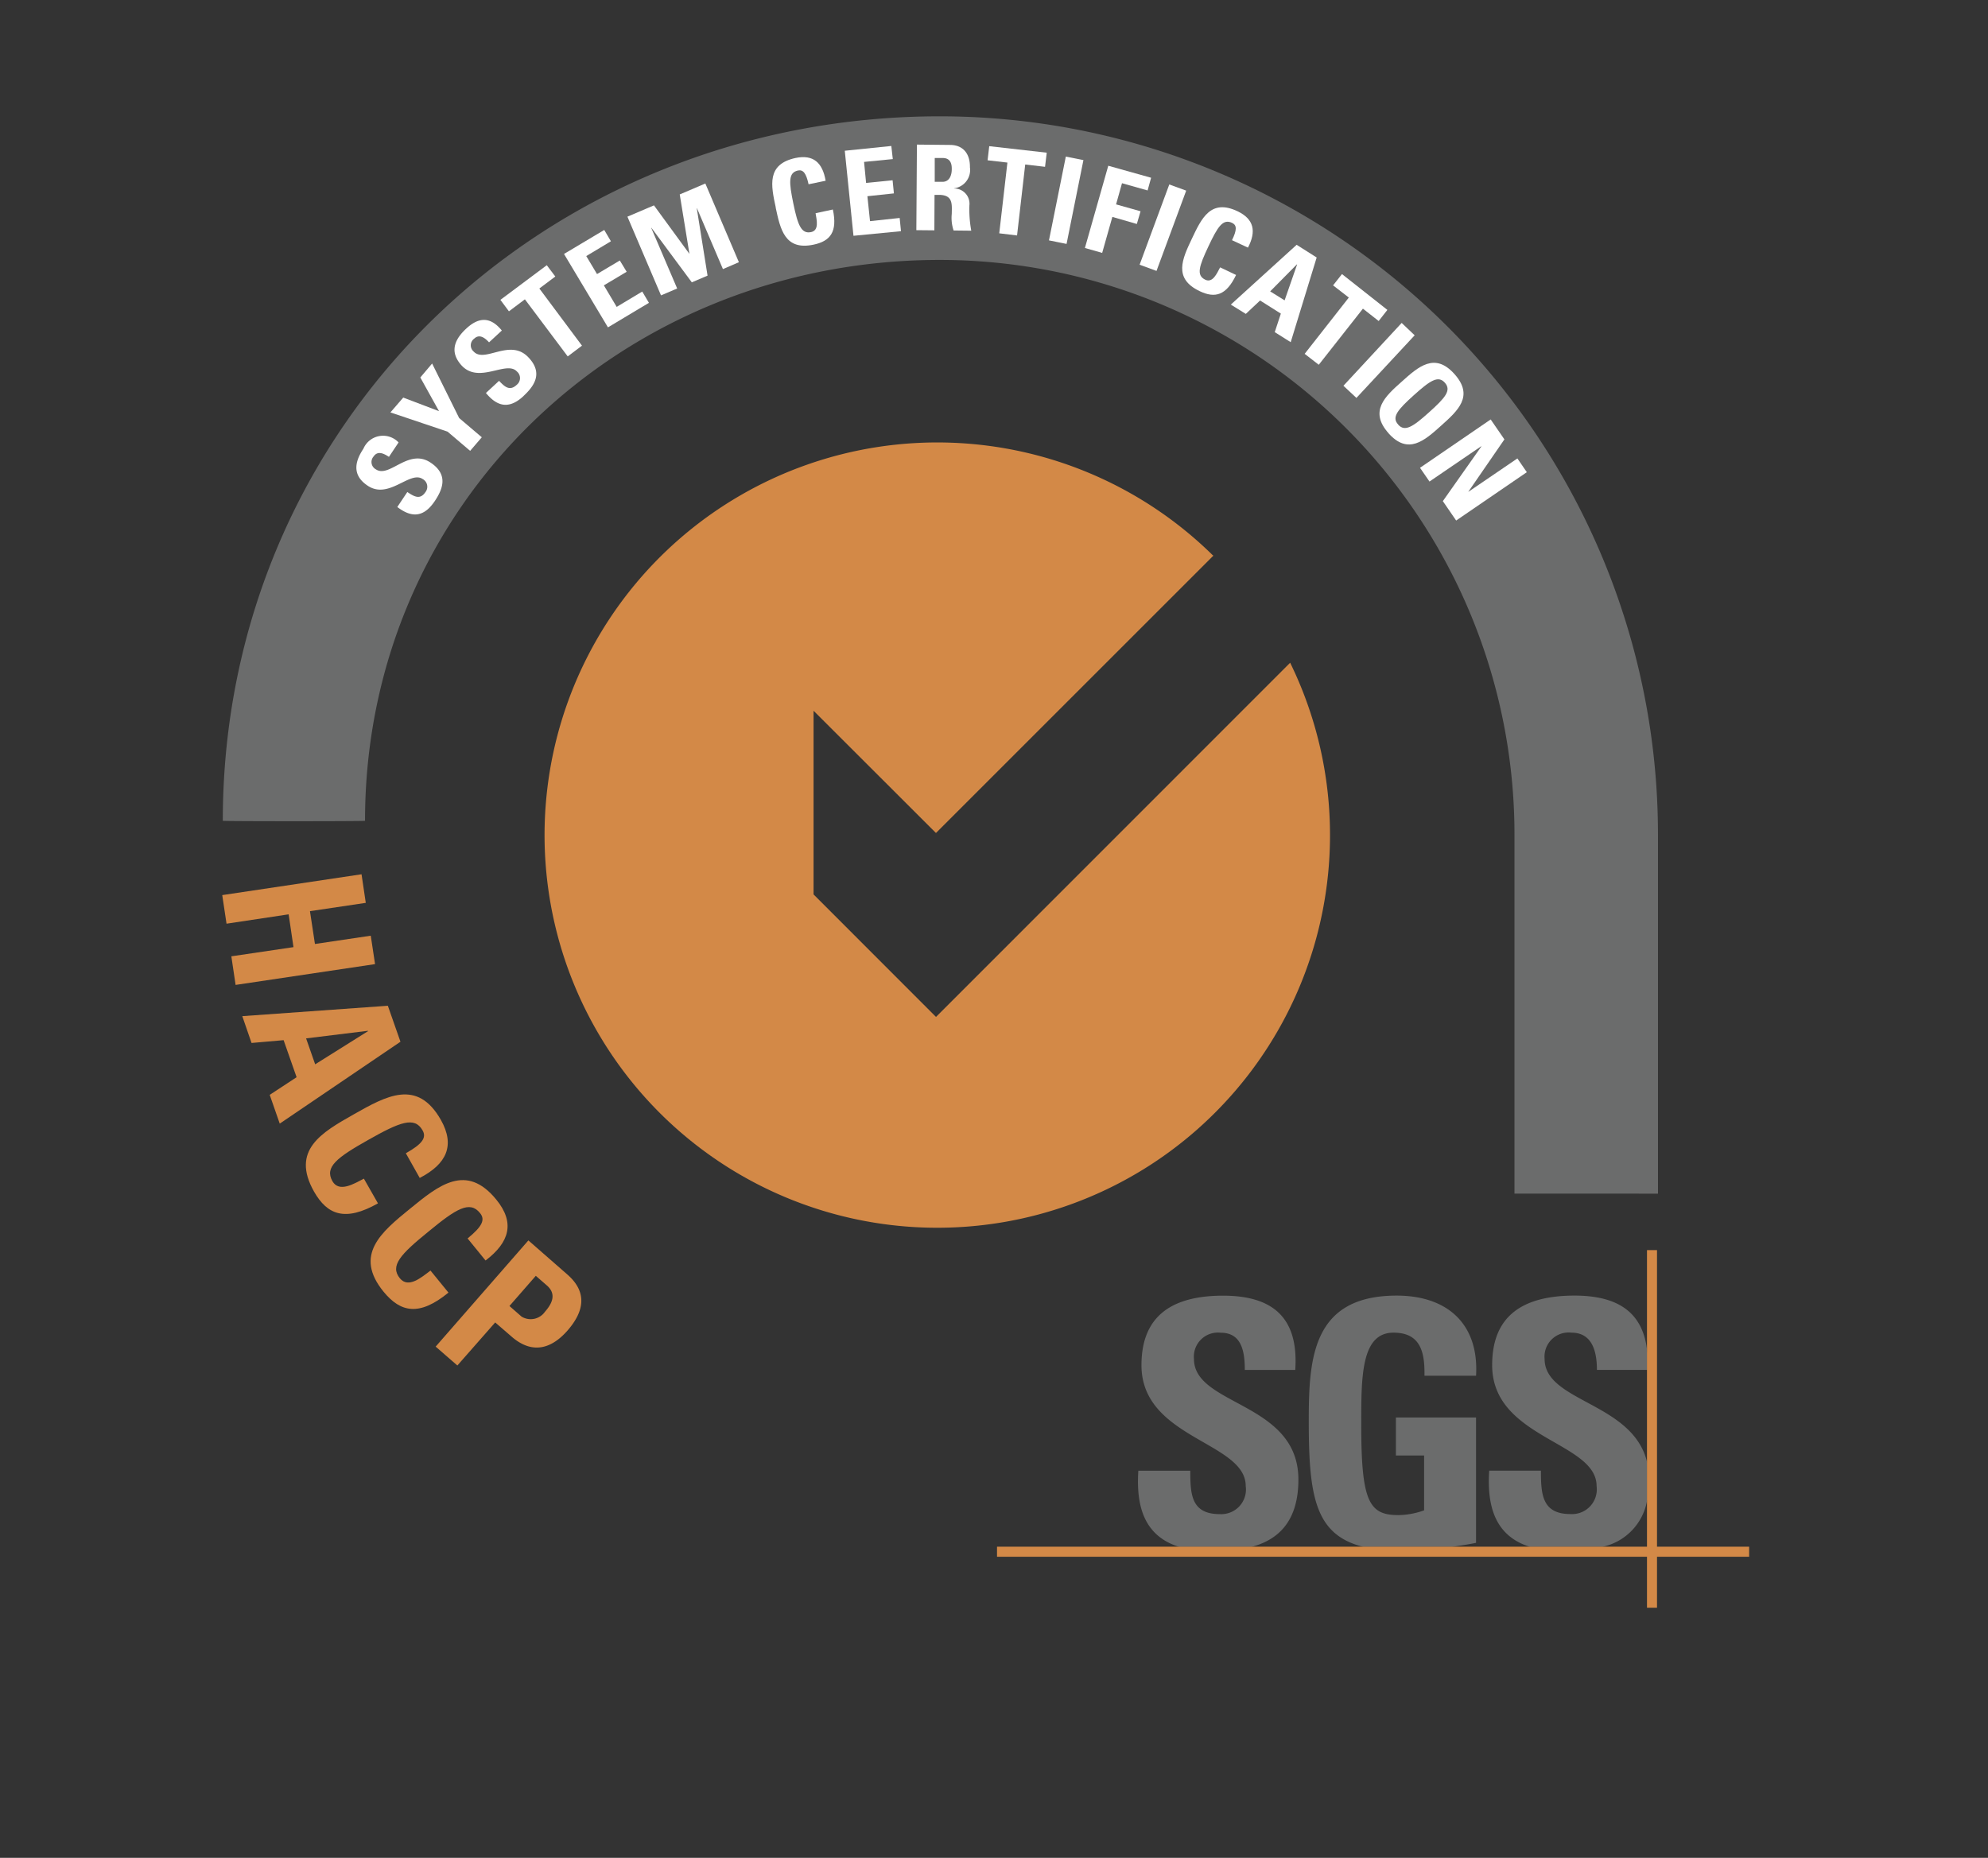 <svg xmlns="http://www.w3.org/2000/svg" viewBox="0 0 151.506 141.616">
  <rect x="0" y="0" width="151.506" height="141.616" fill="#333333" stroke="none"/>
  <defs>
    <style>
      .cls-1, .cls-3 {
        fill: #6b6c6c;
      }

      .cls-2 {
        fill: #d38947;
      }

      .cls-3 {
        fill-rule: evenodd;
      }

      .cls-4 {
        fill: #fff;
      }

      .cls-5 {
        fill: none;
      }
    </style>
  </defs>
  <g id="Group_41" data-name="Group 41" transform="translate(-621.898 -150.384)">
    <path id="Path_156" data-name="Path 156" class="cls-1" d="M711.774,268.3c-2.743-.847-3.293-3.2-3.123-5.809h3.959c0,1.8.069,3.308,2.246,3.308a1.881,1.881,0,0,0,1.979-2.14c0-3.388-7.945-3.6-7.945-9.211,0-2.945,1.414-5.3,6.22-5.3,3.843,0,5.765,1.722,5.5,5.663h-3.845c0-1.412-.239-2.839-1.838-2.839a1.835,1.835,0,0,0-2.036,2.005c0,3.578,7.958,3.269,7.958,9.186,0,3.267-1.612,4.612-3.575,5.137"/>
    <path id="Path_157" data-name="Path 157" class="cls-1" d="M730.457,255.25c.029-1.749-.267-3.283-2.359-3.283-2.46,0-2.46,3.31-2.46,6.969,0,5.89.581,6.938,2.827,6.938a5.978,5.978,0,0,0,1.964-.363V261.33H728.28v-2.894h6.107v9.551c-.424.094-1.09.2-1.837.308h-6.755c-3.66-.915-4.156-3.819-4.156-9.576,0-4.747.242-9.576,6.7-9.576,3.873,0,6.277,2.166,6.05,6.107"/>
    <path id="Path_158" data-name="Path 158" class="cls-1" d="M741.849,249.143c3.449-.012,5.328,1.346,5.595,4.372v1.291H743.6c0-1.371-.339-2.839-1.939-2.839a1.839,1.839,0,0,0-2.048,2.005c0,3.308,6.8,3.295,7.829,7.948v2.73a4.384,4.384,0,0,1-3.434,3.645H738.5c-2.727-.847-3.28-3.2-3.11-5.809h3.942c0,1.8.085,3.308,2.247,3.308a1.886,1.886,0,0,0,1.995-2.14c0-3.388-7.958-3.6-7.958-9.211,0-2.945,1.413-5.286,6.233-5.3"/>
    <path id="Path_159" data-name="Path 159" class="cls-2" d="M697.881,268.282H755.2v.767H697.881v-.767"/>
    <rect id="Rectangle_8" data-name="Rectangle 8" class="cls-2" width="0.763" height="27.26" transform="translate(747.416 245.675)"/>
    <path id="Path_160" data-name="Path 160" class="cls-2" d="M683.9,218.561v-14l9.328,9.319,21.143-21.142a.508.508,0,0,1-.056-.04c0-.013,0-.013-.016-.013a29.93,29.93,0,1,0,5.922,8.217L693.232,227.9"/>
    <path id="Path_161" data-name="Path 161" class="cls-2" d="M645.9,222.34l4.254-.632.327,2.166-10.628,1.586-.324-2.18,4.735-.7-.368-2.5-4.734.713-.327-2.179,10.616-1.588.323,2.179-4.254.633"/>
    <path id="Path_162" data-name="Path 162" class="cls-2" d="M641.068,229.885l2.444-.214.99,2.824-2.049,1.345.764,2.192,9.2-6.241-.961-2.743-11.093.793m5.554,3.671-.691-1.976,4.706-.578.013.027Z"/>
    <path id="Path_163" data-name="Path 163" class="cls-2" d="M648.868,235.32c2.473-1.4,4.836-2.73,6.629.429,1.1,1.951.437,3.363-1.611,4.425l-1.059-1.882c1.244-.7,1.6-1.185,1.272-1.75-.609-1.074-1.724-.631-4.128.727-2.387,1.345-3.349,2.071-2.742,3.147.508.9,1.655.2,2.4-.189l1.074,1.884c-2.5,1.412-3.858.887-4.875-.9-1.782-3.159.593-4.505,3.037-5.889"/>
    <path id="Path_164" data-name="Path 164" class="cls-2" d="M653.138,242.527c2.2-1.8,4.295-3.509,6.585-.7,1.426,1.748,1.018,3.24-.82,4.64l-1.37-1.682c1.1-.9,1.37-1.425.946-1.936-.776-.967-1.81-.336-3.927,1.413-2.137,1.734-2.956,2.609-2.177,3.564.65.793,1.652-.082,2.331-.592l1.369,1.68c-2.218,1.816-3.644,1.519-4.944-.067-2.291-2.81-.17-4.546,2.007-6.321"/>
    <path id="Path_165" data-name="Path 165" class="cls-2" d="M655.1,253.031l1.653,1.439,2.884-3.282,1.228,1.062c1.939,1.709,3.478.472,4.282-.443,1.289-1.479,1.515-2.931,0-4.263l-2.981-2.609m.566,2.7.835.726c.748.646.437,1.359-.141,2.017a1.328,1.328,0,0,1-1.781.364l-.921-.807Z"/>
    <path id="Path_166" data-name="Path 166" class="cls-3" d="M748.252,241.371V214a54.738,54.738,0,0,0-54.737-54.749c-30.245,0-54.637,23.468-54.637,53.7,0,.041,10.839.041,10.839,0,0-24.181,19.6-42.753,43.8-42.753a43.8,43.8,0,0,1,43.8,43.8v27.369"/>
    <path id="Path_167" data-name="Path 167" class="cls-4" d="M655.017,188.6c-.946,1.4-1.936,1.117-2.84.431l.763-1.143c.522.349.974.619,1.386,0a.665.665,0,0,0-.227-.995c-.977-.646-2.573,1.6-4.184.511-.849-.565-1.257-1.426-.324-2.811a1.628,1.628,0,0,1,2.683-.484l-.735,1.1c-.408-.269-.861-.485-1.172-.027a.635.635,0,0,0,.182.981c1.034.686,2.476-1.654,4.172-.51,1.411.941.874,2.084.3,2.944"/>
    <path id="Path_168" data-name="Path 168" class="cls-4" d="M656.006,183.286l-4.354-1.466.977-1.13,2.727,1.036-1.426-2.569.9-1.063,2.061,4.156,1.725,1.466-.889,1.035"/>
    <path id="Path_169" data-name="Path 169" class="cls-4" d="M661.8,180.569c-1.229,1.157-2.146.645-2.869-.229l1-.927c.424.443.808.82,1.358.295a.652.652,0,0,0,0-1.009c-.8-.86-2.869.969-4.2-.443-.691-.753-.889-1.682.327-2.811.974-.914,1.866-.929,2.727.134l-.974.9c-.327-.35-.735-.658-1.131-.282a.624.624,0,0,0-.044.982c.848.914,2.784-1.05,4.185.457,1.159,1.224.38,2.219-.383,2.932"/>
    <path id="Path_170" data-name="Path 170" class="cls-4" d="M663.568,170.6l.65.861-1.216.914,3.249,4.357-1.087.82L661.9,173.2l-1.216.915-.65-.874"/>
    <path id="Path_171" data-name="Path 171" class="cls-4" d="M668.23,175.337l-3.349-5.595,3.066-1.829.509.861-1.879,1.129.82,1.372,1.737-1.035.522.86-1.737,1.036.977,1.641,1.948-1.17.509.861"/>
    <path id="Path_172" data-name="Path 172" class="cls-4" d="M672.274,172.9l-2.56-6,2.023-.861,2.683,3.672h.016l-.735-4.506,1.951-.833,2.557,6-1.216.524-1.979-4.639-.013.013.82,5.124-1.2.511-3.079-4.156h-.016l1.979,4.626"/>
    <path id="Path_173" data-name="Path 173" class="cls-4" d="M681.02,166.205c-.367-1.694-.707-3.295,1.5-3.778,1.357-.283,2.064.349,2.3,1.734l-1.3.269c-.185-.847-.411-1.129-.807-1.049-.748.162-.692.888-.352,2.529s.606,2.326,1.357,2.164c.619-.134.421-.927.336-1.438l1.317-.282c.367,1.708-.2,2.407-1.458,2.676-2.2.471-2.542-1.157-2.9-2.825"/>
    <path id="Path_174" data-name="Path 174" class="cls-4" d="M686.942,168.357l-.663-6.482,3.547-.364.113,1-2.19.215.154,1.6,2.02-.2.1,1-2.02.215.2,1.9,2.259-.242.1,1.008"/>
    <path id="Path_175" data-name="Path 175" class="cls-4" d="M693.119,165.238h.352c1.046.013.977.672.961,1.452a2.983,2.983,0,0,0,.141,1.263l1.345.015a8.96,8.96,0,0,1-.142-1.924,1.16,1.16,0,0,0-1.174-1.291v-.013a1.408,1.408,0,0,0,1.215-1.6c.016-1.1-.578-1.708-1.511-1.708l-2.529-.026-.044,6.522,1.373.013m.028-5.513h.607c.436,0,.707.241.691.86,0,.417-.154.955-.707.955h-.591Z"/>
    <path id="Path_176" data-name="Path 176" class="cls-4" d="M701.67,162.023l-.129,1.076-1.511-.175-.622,5.407-1.357-.162.622-5.393-1.511-.174.126-1.076"/>
    <path id="Path_177" data-name="Path 177" class="cls-4" d="M701.84,168.707l1.285-6.388,1.341.269-1.285,6.389"/>
    <path id="Path_178" data-name="Path 178" class="cls-4" d="M704.579,169.286l1.781-6.268,3.264.915-.267.968-1.951-.551-.452,1.613,1.866.525-.283.969-1.866-.538-.776,2.743"/>
    <path id="Path_179" data-name="Path 179" class="cls-4" d="M708.748,170.563l2.262-6.119,1.288.471-2.262,6.119"/>
    <path id="Path_180" data-name="Path 180" class="cls-4" d="M712.735,168.572c.735-1.559,1.442-3.052,3.478-2.084,1.257.6,1.439,1.533.792,2.771l-1.216-.566c.38-.78.38-1.142.012-1.318-.707-.336-1.1.283-1.809,1.79s-.946,2.205-.239,2.541c.566.269.889-.484,1.131-.942l1.216.579c-.751,1.574-1.612,1.789-2.771,1.237-2.036-.968-1.329-2.461-.594-4.008"/>
    <path id="Path_181" data-name="Path 181" class="cls-4" d="M720.749,170.549l-.015-.013-2.036,2.058,1.1.685m-4.1.323,5.017-4.558,1.527.967-1.979,6.456-1.216-.766.465-1.412-1.583-1-1.087,1.022Z"/>
    <path id="Path_182" data-name="Path 182" class="cls-4" d="M727.63,174.006l-.663.848-1.2-.942-3.365,4.277-1.075-.833,3.365-4.291-1.2-.928.678-.861"/>
    <path id="Path_183" data-name="Path 183" class="cls-4" d="M724.281,179.789,728.72,175l.99.942-4.439,4.774"/>
    <path id="Path_184" data-name="Path 184" class="cls-4" d="M727.715,183.407c1.5,1.681,2.742.564,4.015-.579s2.516-2.246,1.017-3.927-2.742-.579-4.027.578c-1.273,1.13-2.5,2.247-1,3.928m.735-.66c-.522-.564-.041-1.129,1.2-2.246s1.85-1.519,2.359-.941.041,1.13-1.2,2.246S728.959,183.326,728.45,182.747Z"/>
    <path id="Path_185" data-name="Path 185" class="cls-4" d="M730.118,186.042l5.385-3.685,1.046,1.52-2.743,3.981v.013l3.732-2.542.719,1.048-5.385,3.685-1.015-1.479,2.938-4.17-.013-.013-3.943,2.69"/>
    <rect id="Rectangle_9" data-name="Rectangle 9" class="cls-5" width="151.506" height="141.616" transform="translate(621.898 150.384)"/>
  </g>
</svg>
